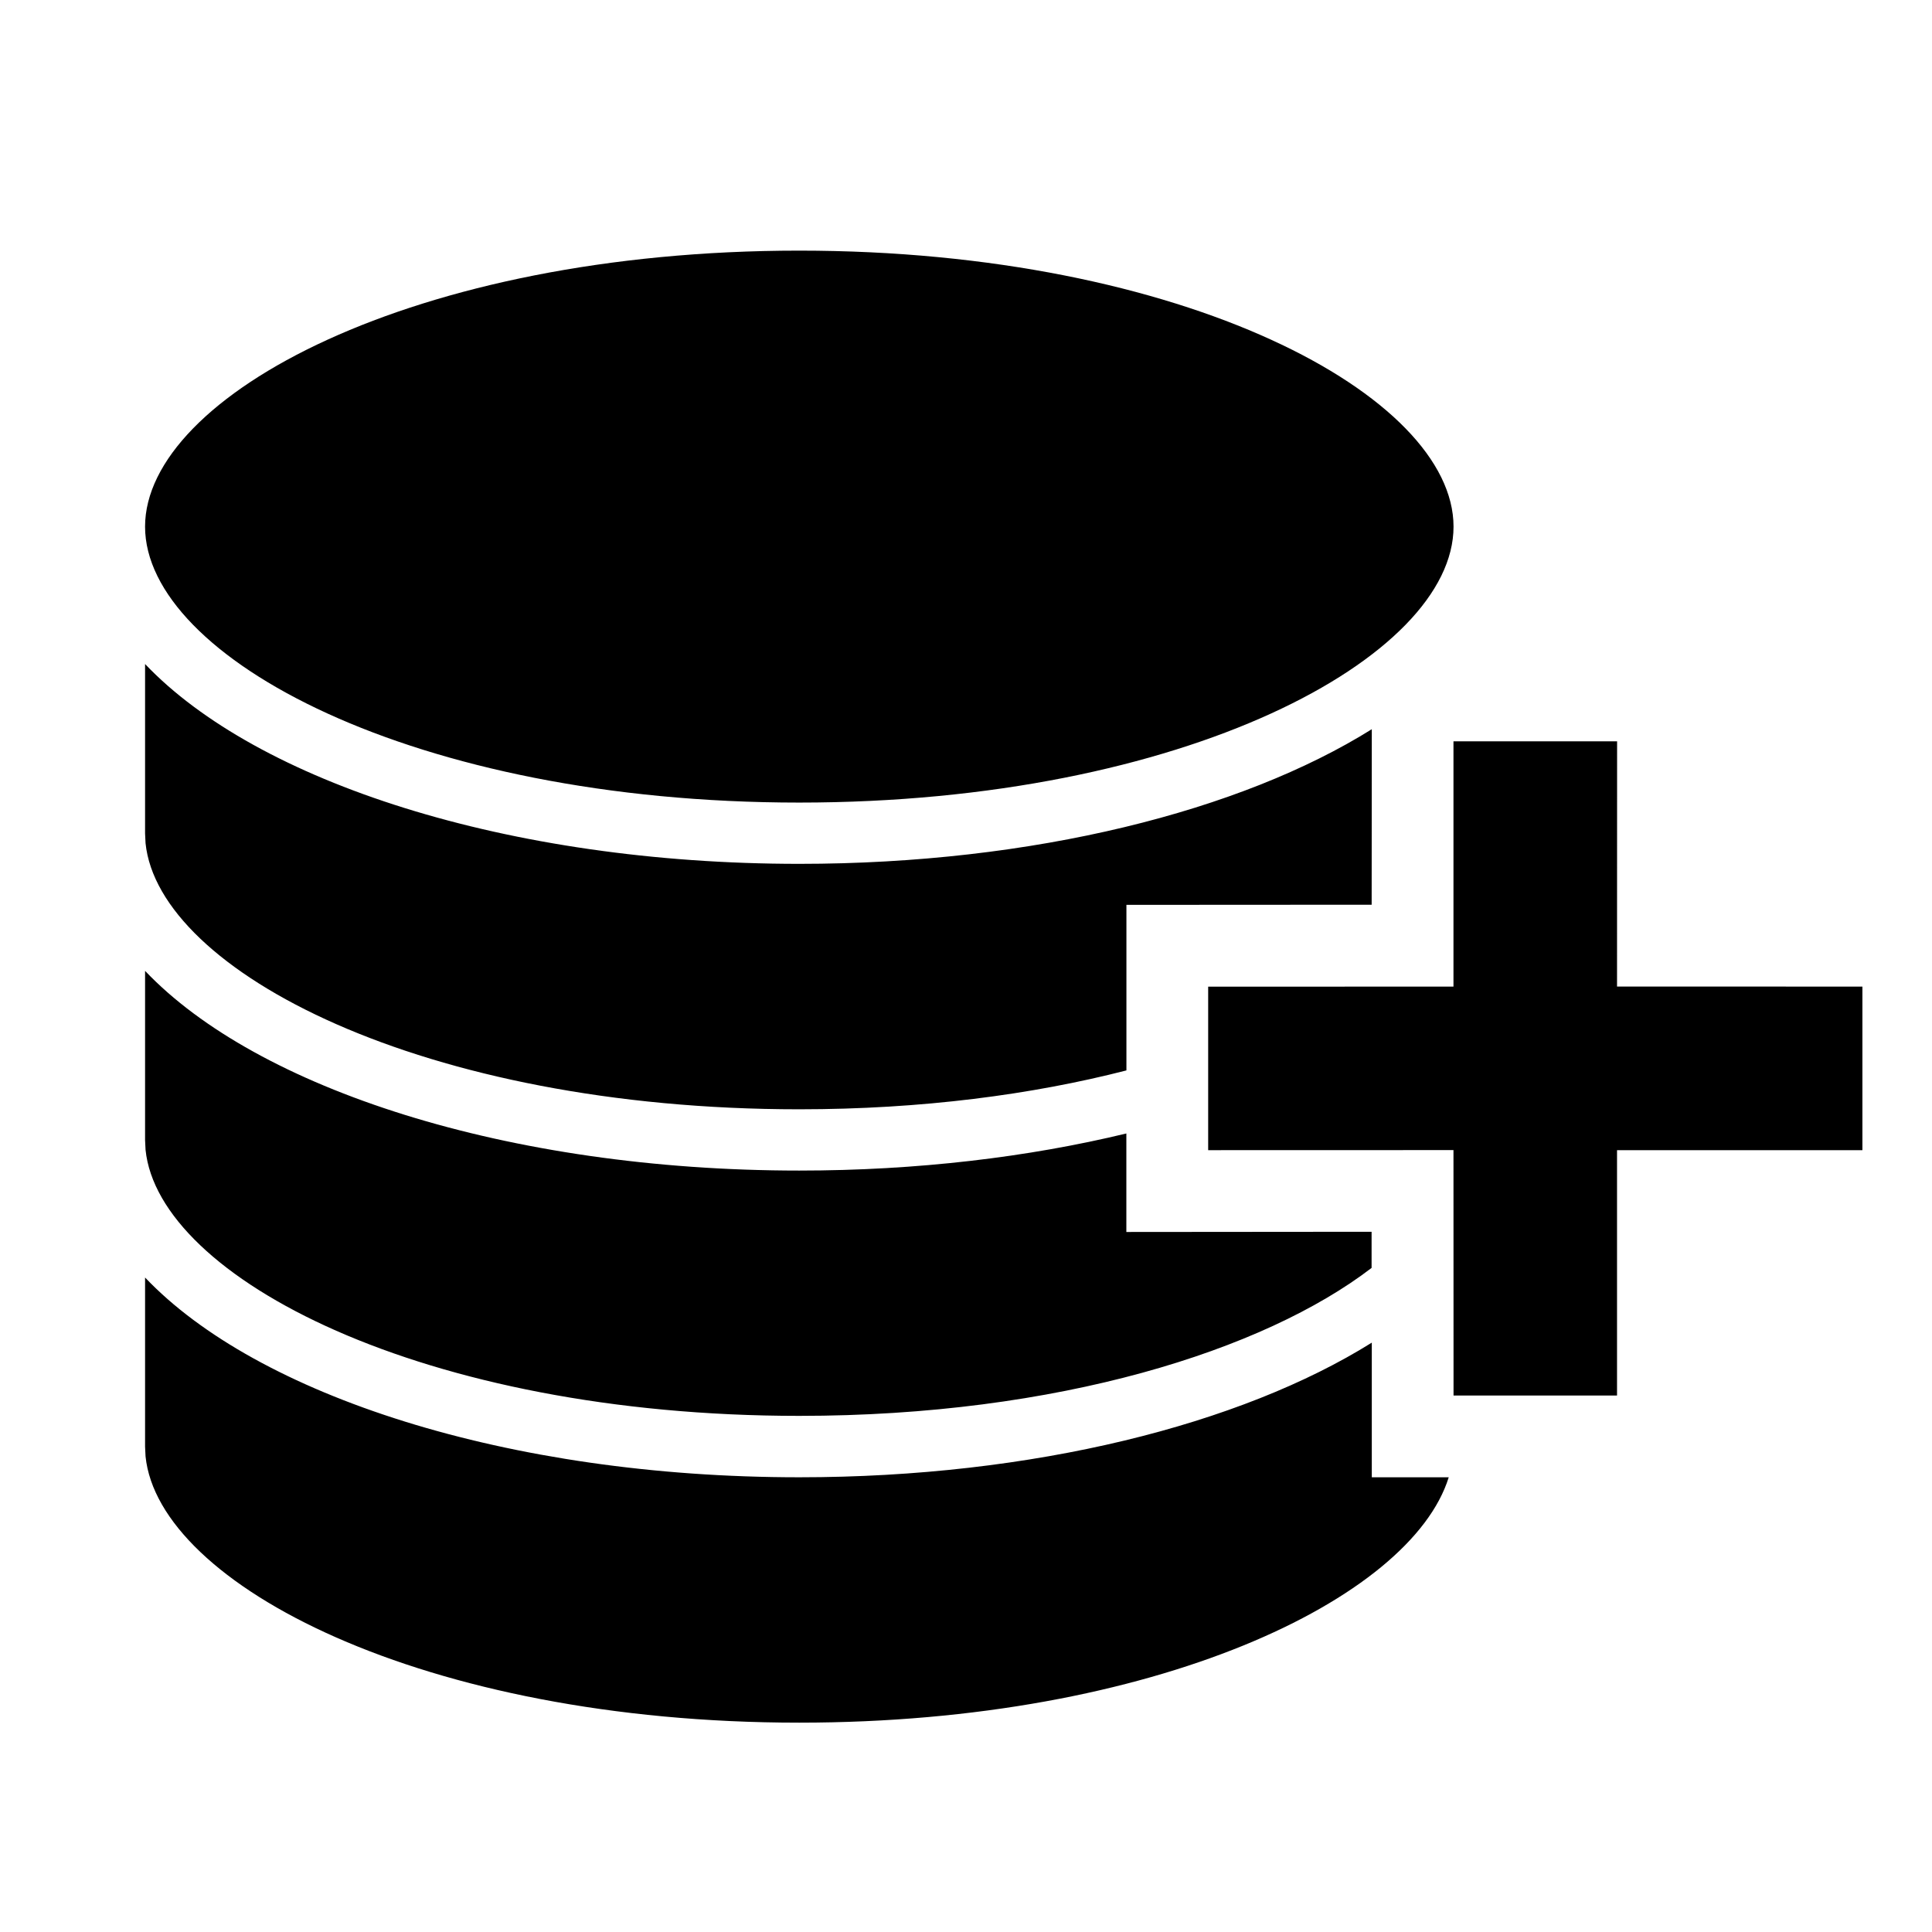 <svg xmlns="http://www.w3.org/2000/svg" class="icon" viewBox="0 0 1024 1024" fill="currentColor" aria-hidden="true">
  <path d="M76.889 677.112c59.274 62.368 192.166 105.877 346.722 105.877 124.081 0 234.182-28.035 303.468-71.361v71.361h40.778c-20.025 64.48-155.794 130.053-344.246 130.053-199.23 0-339.55-73.291-346.467-141.121l-.255-5.207v-89.566zm0-162.53c59.274 62.37 192.166 105.841 346.722 105.841 62.477 0 121.423-7.1 173.379-19.66v52.21l129.98-.11v19.152c-57.017 43.727-166.243 78.425-303.36 78.425-199.229 0-339.549-73.255-346.466-141.012l-.255-5.207v-89.638zm563.464 95.028v-86.653l130.016-.037V392.904h86.726l-.036 129.98 130.052.036v86.69H857.06v130.053h-86.654l-.036-130.09-129.98.037zM76.889 351.944c59.274 62.369 192.166 105.914 346.722 105.914 124.081 0 234.182-28.035 303.468-71.362l-.073 93.025-129.98.073v87.745c-49.843 12.816-108.498 20.608-173.415 20.608-199.23 0-339.55-73.291-346.467-141.048l-.255-5.207v-89.748zM423.61 132.836c204.4 0 346.794 77.077 346.794 146.29 0 69.177-142.395 146.255-346.794 146.255-204.327 0-346.722-77.078-346.722-146.255 0-69.176 142.359-146.29 346.722-146.29z"/>
</svg>
